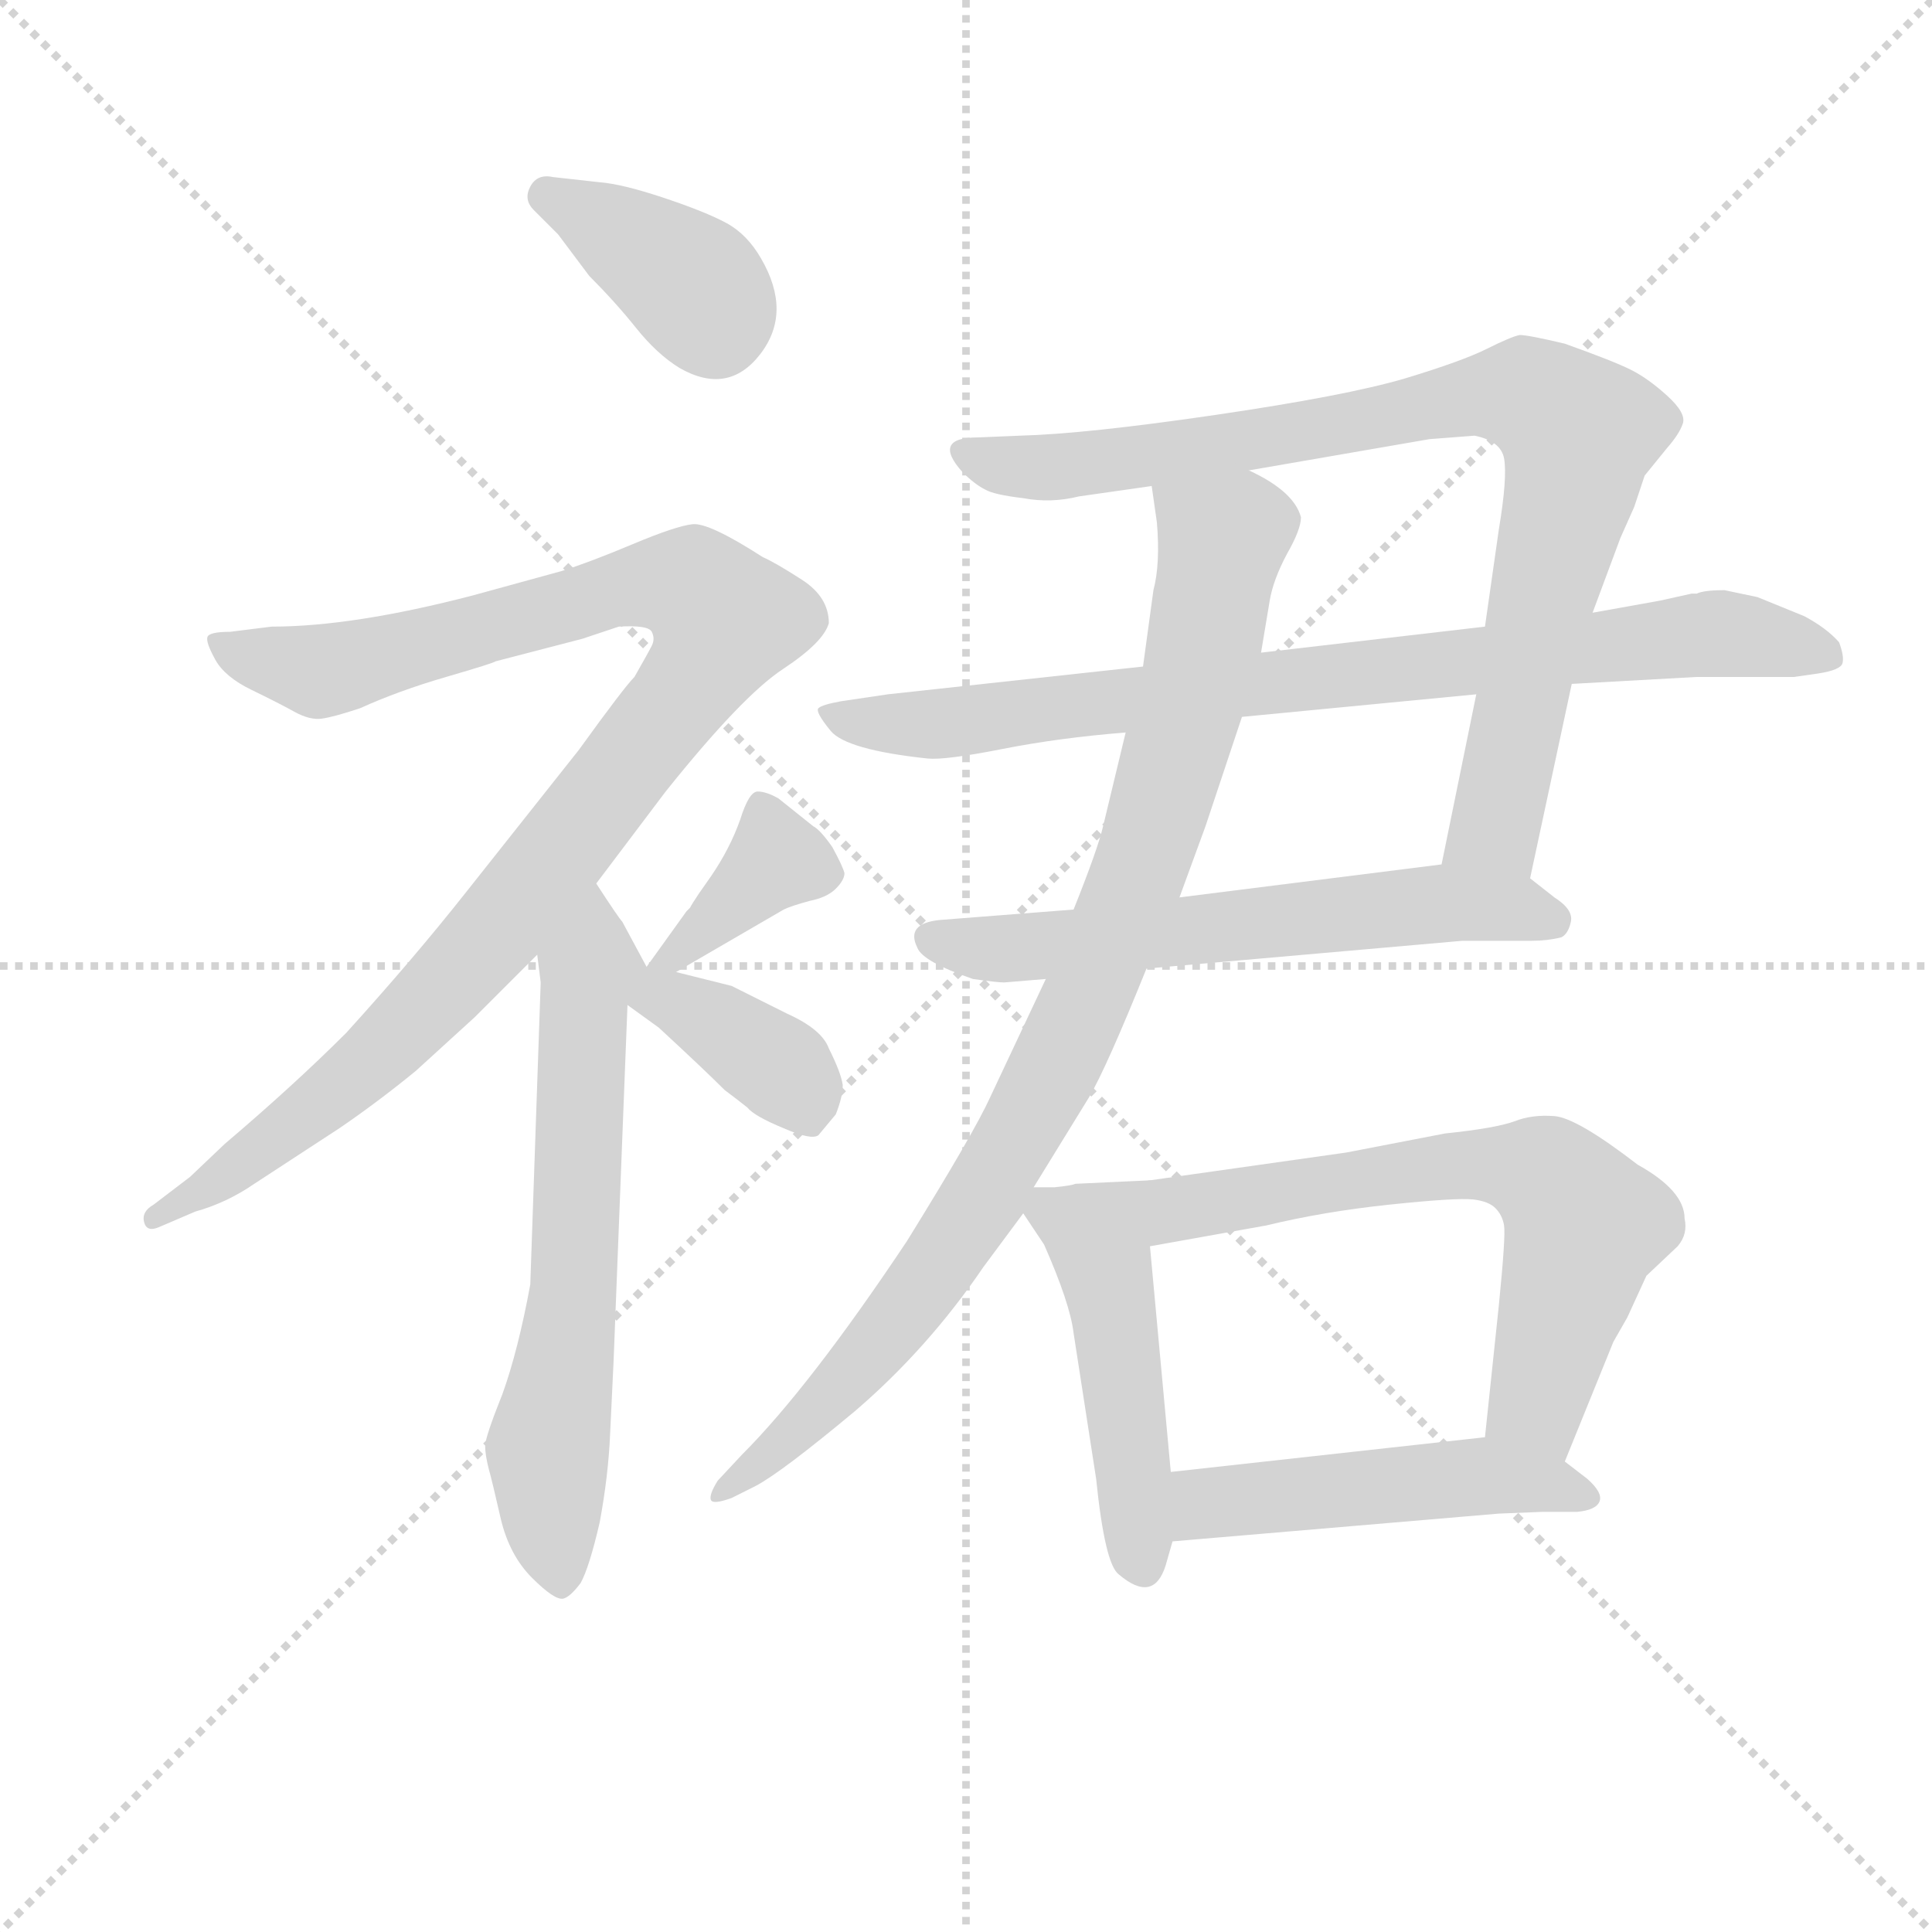<svg version="1.1" viewBox="0 0 1024 1024" xmlns="http://www.w3.org/2000/svg">
  <g stroke="lightgray" stroke-dasharray="1,1" stroke-width="1" transform="scale(4, 4)">
    <line x1="0" y1="0" x2="256" y2="256"></line>
    <line x1="256" y1="0" x2="0" y2="256"></line>
    <line x1="128" y1="0" x2="128" y2="256"></line>
    <line x1="0" y1="128" x2="256" y2="128"></line>
  </g>
<g transform="scale(0.92, -0.92) translate(60, -900)">
   <style type="text/css">
    @keyframes keyframes0 {
      from {
       stroke: blue;
       stroke-dashoffset: 380;
       stroke-width: 128;
       }
       55% {
       animation-timing-function: step-end;
       stroke: blue;
       stroke-dashoffset: 0;
       stroke-width: 128;
       }
       to {
       stroke: black;
       stroke-width: 1024;
       }
       }
       #make-me-a-hanzi-animation-0 {
         animation: keyframes0 0.559s both;
         animation-delay: 0s;
         animation-timing-function: linear;
       }
    @keyframes keyframes1 {
      from {
       stroke: blue;
       stroke-dashoffset: 1044;
       stroke-width: 128;
       }
       77% {
       animation-timing-function: step-end;
       stroke: blue;
       stroke-dashoffset: 0;
       stroke-width: 128;
       }
       to {
       stroke: black;
       stroke-width: 1024;
       }
       }
       #make-me-a-hanzi-animation-1 {
         animation: keyframes1 1.1s both;
         animation-delay: 0.559s;
         animation-timing-function: linear;
       }
    @keyframes keyframes2 {
      from {
       stroke: blue;
       stroke-dashoffset: 651;
       stroke-width: 128;
       }
       68% {
       animation-timing-function: step-end;
       stroke: blue;
       stroke-dashoffset: 0;
       stroke-width: 128;
       }
       to {
       stroke: black;
       stroke-width: 1024;
       }
       }
       #make-me-a-hanzi-animation-2 {
         animation: keyframes2 0.78s both;
         animation-delay: 1.659s;
         animation-timing-function: linear;
       }
    @keyframes keyframes3 {
      from {
       stroke: blue;
       stroke-dashoffset: 379;
       stroke-width: 128;
       }
       55% {
       animation-timing-function: step-end;
       stroke: blue;
       stroke-dashoffset: 0;
       stroke-width: 128;
       }
       to {
       stroke: black;
       stroke-width: 1024;
       }
       }
       #make-me-a-hanzi-animation-3 {
         animation: keyframes3 0.558s both;
         animation-delay: 2.439s;
         animation-timing-function: linear;
       }
    @keyframes keyframes4 {
      from {
       stroke: blue;
       stroke-dashoffset: 376;
       stroke-width: 128;
       }
       55% {
       animation-timing-function: step-end;
       stroke: blue;
       stroke-dashoffset: 0;
       stroke-width: 128;
       }
       to {
       stroke: black;
       stroke-width: 1024;
       }
       }
       #make-me-a-hanzi-animation-4 {
         animation: keyframes4 0.556s both;
         animation-delay: 2.997s;
         animation-timing-function: linear;
       }
    @keyframes keyframes5 {
      from {
       stroke: blue;
       stroke-dashoffset: 881;
       stroke-width: 128;
       }
       74% {
       animation-timing-function: step-end;
       stroke: blue;
       stroke-dashoffset: 0;
       stroke-width: 128;
       }
       to {
       stroke: black;
       stroke-width: 1024;
       }
       }
       #make-me-a-hanzi-animation-5 {
         animation: keyframes5 0.967s both;
         animation-delay: 3.553s;
         animation-timing-function: linear;
       }
    @keyframes keyframes6 {
      from {
       stroke: blue;
       stroke-dashoffset: 842;
       stroke-width: 128;
       }
       73% {
       animation-timing-function: step-end;
       stroke: blue;
       stroke-dashoffset: 0;
       stroke-width: 128;
       }
       to {
       stroke: black;
       stroke-width: 1024;
       }
       }
       #make-me-a-hanzi-animation-6 {
         animation: keyframes6 0.935s both;
         animation-delay: 4.52s;
         animation-timing-function: linear;
       }
    @keyframes keyframes7 {
      from {
       stroke: blue;
       stroke-dashoffset: 615;
       stroke-width: 128;
       }
       67% {
       animation-timing-function: step-end;
       stroke: blue;
       stroke-dashoffset: 0;
       stroke-width: 128;
       }
       to {
       stroke: black;
       stroke-width: 1024;
       }
       }
       #make-me-a-hanzi-animation-7 {
         animation: keyframes7 0.75s both;
         animation-delay: 5.455s;
         animation-timing-function: linear;
       }
    @keyframes keyframes8 {
      from {
       stroke: blue;
       stroke-dashoffset: 933;
       stroke-width: 128;
       }
       75% {
       animation-timing-function: step-end;
       stroke: blue;
       stroke-dashoffset: 0;
       stroke-width: 128;
       }
       to {
       stroke: black;
       stroke-width: 1024;
       }
       }
       #make-me-a-hanzi-animation-8 {
         animation: keyframes8 1.009s both;
         animation-delay: 6.206s;
         animation-timing-function: linear;
       }
    @keyframes keyframes9 {
      from {
       stroke: blue;
       stroke-dashoffset: 482;
       stroke-width: 128;
       }
       61% {
       animation-timing-function: step-end;
       stroke: blue;
       stroke-dashoffset: 0;
       stroke-width: 128;
       }
       to {
       stroke: black;
       stroke-width: 1024;
       }
       }
       #make-me-a-hanzi-animation-9 {
         animation: keyframes9 0.642s both;
         animation-delay: 7.215s;
         animation-timing-function: linear;
       }
    @keyframes keyframes10 {
      from {
       stroke: blue;
       stroke-dashoffset: 657;
       stroke-width: 128;
       }
       68% {
       animation-timing-function: step-end;
       stroke: blue;
       stroke-dashoffset: 0;
       stroke-width: 128;
       }
       to {
       stroke: black;
       stroke-width: 1024;
       }
       }
       #make-me-a-hanzi-animation-10 {
         animation: keyframes10 0.785s both;
         animation-delay: 7.857s;
         animation-timing-function: linear;
       }
    @keyframes keyframes11 {
      from {
       stroke: blue;
       stroke-dashoffset: 494;
       stroke-width: 128;
       }
       62% {
       animation-timing-function: step-end;
       stroke: blue;
       stroke-dashoffset: 0;
       stroke-width: 128;
       }
       to {
       stroke: black;
       stroke-width: 1024;
       }
       }
       #make-me-a-hanzi-animation-11 {
         animation: keyframes11 0.652s both;
         animation-delay: 8.642s;
         animation-timing-function: linear;
       }
</style>
<path d="M 261.5 765.0 L 279.5 741.0 Q 294.5 726.0 306.5 711.0 Q 318.5 696.0 331.5 688.0 Q 359.5 672.0 378.0 696.0 Q 396.5 720.0 378.5 751.0 Q 370.5 765.0 358.5 771.5 Q 346.5 778.0 322.5 786.0 Q 298.5 794.0 285.5 795.0 L 258.5 798.0 Q 249.5 800.0 245.5 792.5 Q 241.5 785.0 247.5 779.0 L 261.5 765.0 Z" fill="lightgray"></path> 
<path d="M 283.5 391.0 L 323.5 444.0 Q 367.5 499.0 391.0 514.5 Q 414.5 530.0 417.5 541.0 Q 417.5 556.0 402.0 566.0 Q 386.5 576.0 379.5 579.0 Q 348.5 599.0 339.0 598.0 Q 329.5 597.0 304.5 586.5 Q 279.5 576.0 263.5 571.0 L 212.5 557.0 Q 143.5 539.0 96.5 539.0 L 72.5 536.0 Q 60.5 536.0 59.5 533.0 Q 58.5 530.0 64.0 520.0 Q 69.5 510.0 85.0 502.5 Q 100.5 495.0 109.5 490.0 Q 118.5 485.0 125.5 486.0 Q 132.5 487.0 147.5 492.0 Q 169.5 502.0 197.0 510.0 Q 224.5 518.0 225.5 519.0 L 275.5 532.0 L 296.5 539.0 Q 313.5 540.0 315.5 536.0 Q 317.5 532.0 315.5 528.0 Q 313.5 524.0 305.5 510.0 Q 299.5 504.0 273.5 468.0 L 208.5 386.0 Q 178.5 348.0 139.5 305.0 Q 109.5 275.0 69.5 241.0 L 49.5 222.0 L 28.5 206.0 Q 21.5 202.0 23.0 196.0 Q 24.5 190.0 31.5 193.0 L 52.5 202.0 Q 70.5 207.0 86.5 218.0 L 135.5 250.0 Q 157.5 265.0 179.5 283.0 L 213.5 314.0 L 249.5 350.0 L 283.5 391.0 Z" fill="lightgray"></path> 
<path d="M 245.5 160.0 Q 238.5 122.0 229.5 97.0 Q 219.5 72.0 219.5 67.0 Q 219.5 62.0 221.5 54.0 Q 223.5 47.0 228.5 25.0 Q 233.5 4.0 246.5 -9.0 Q 259.5 -22.0 264.5 -21.0 Q 268.5 -20.0 274.5 -12.0 Q 279.5 -3.0 285.5 23.0 Q 290.5 50.0 291.5 74.0 L 293.5 116.0 L 301.5 321.0 C 302.5 351.0 321.5 325.0 312.5 343.0 L 298.5 369.0 Q 296.5 371.0 283.5 391.0 C 267.5 416.0 245.5 380.0 249.5 350.0 L 251.5 334.0 L 245.5 160.0 Z" fill="lightgray"></path> 
<path d="M 329.5 340.0 L 391.5 376.0 Q 395.5 378.0 406.5 381.0 Q 416.5 383.0 421.5 388.0 Q 426.5 393.0 426.5 397.0 Q 425.5 401.0 419.5 412.0 Q 412.5 422.0 408.5 424.0 L 388.5 440.0 Q 381.5 444.0 376.5 444.0 Q 371.5 444.0 366.5 428.0 Q 360.5 411.0 349.5 395.0 L 342.5 385.0 Q 338.5 379.0 337.5 377.0 L 335.5 375.0 L 312.5 343.0 C 296.5 321.0 303.5 325.0 329.5 340.0 Z" fill="lightgray"></path> 
<path d="M 301.5 321.0 L 319.5 308.0 Q 345.5 284.0 357.5 272.0 Q 365.5 266.0 370.5 262.0 Q 374.5 257.0 391.5 250.0 Q 407.5 243.0 411.5 246.0 L 421.5 258.0 Q 425.5 268.0 425.5 275.0 Q 424.5 282.0 417.5 296.0 Q 413.5 307.0 393.5 316.0 L 361.5 332.0 L 329.5 340.0 C 300.5 347.0 273.5 341.0 301.5 321.0 Z" fill="lightgray"></path> 
<path d="M 821.5 394.0 L 845.5 506.0 L 857.5 547.0 L 873.5 590.0 L 881.5 608.0 L 887.5 626.0 L 900.5 642.0 Q 907.5 650.0 909.5 656.0 Q 911.5 662.0 900.5 672.0 Q 889.5 682.0 879.5 687.0 Q 869.5 692.0 841.5 702.0 Q 820.5 707.0 815.5 707.0 Q 810.5 706.0 796.5 699.0 Q 782.5 692.0 749.5 682.0 Q 715.5 672.0 640.5 661.0 Q 565.5 650.0 527.5 649.0 L 503.5 648.0 Q 476.5 648.0 494.5 628.0 Q 501.5 621.0 507.5 618.0 Q 512.5 615.0 529.5 613.0 Q 545.5 610.0 561.5 614.0 L 603.5 620.0 L 659.5 629.0 L 763.5 647.0 L 789.5 649.0 Q 804.5 646.0 806.5 636.0 Q 808.5 625.0 803.5 595.0 L 795.5 539.0 L 790.5 500.0 L 770.5 402.0 C 764.5 373.0 815.5 365.0 821.5 394.0 Z" fill="lightgray"></path> 
<path d="M 845.5 506.0 L 917.5 510.0 L 973.5 510.0 L 987.5 512.0 Q 1000.5 514.0 1001.5 518.0 Q 1002.5 522.0 999.5 530.0 Q 992.5 538.0 979.5 545.0 L 952.5 556.0 L 933.5 560.0 Q 921.5 560.0 917.5 558.0 L 914.5 558.0 L 896.5 554.0 L 857.5 547.0 L 795.5 539.0 L 666.5 524.0 L 598.5 516.0 L 451.5 500.0 L 424.5 496.0 Q 413.5 494.0 411.5 492.0 Q 409.5 490.0 418.5 479.0 Q 427.5 468.0 474.5 463.0 Q 484.5 462.0 517.5 468.5 Q 550.5 475.0 588.5 478.0 L 655.5 487.0 L 790.5 500.0 L 845.5 506.0 Z" fill="lightgray"></path> 
<path d="M 600.5 342.0 L 782.5 358.0 L 822.5 358.0 Q 831.5 358.0 839.5 360.0 Q 843.5 362.0 845.0 369.0 Q 846.5 376.0 835.5 383.0 L 821.5 394.0 L 770.5 402.0 L 619.5 383.0 L 558.5 376.0 L 481.5 370.0 Q 461.5 368.0 468.5 354.0 Q 471.5 346.0 500.5 336.0 Q 514.5 334.0 518.5 334.0 L 542.5 336.0 L 600.5 342.0 Z" fill="lightgray"></path> 
<path d="M 535.5 216.0 L 567.5 268.0 Q 577.5 285.0 600.5 342.0 L 619.5 383.0 L 634.5 424.0 L 655.5 487.0 L 666.5 524.0 L 671.5 554.0 Q 673.5 566.0 681.5 581.0 Q 689.5 595.0 689.5 602.0 Q 685.5 617.0 659.5 629.0 C 633.5 644.0 599.5 650.0 603.5 620.0 L 606.5 599.0 Q 608.5 575.0 604.5 560.0 L 598.5 516.0 L 588.5 478.0 L 575.5 424.0 Q 572.5 411.0 558.5 376.0 L 542.5 336.0 L 510.5 268.0 Q 501.5 248.0 462.5 185.0 Q 406.5 101.0 367.5 62.0 L 353.5 47.0 Q 348.5 39.0 349.5 36.0 Q 350.5 33.0 361.5 37.0 L 375.5 44.0 Q 390.5 52.0 432.5 87.0 Q 474.5 123.0 506.5 170.0 L 529.5 201.0 L 535.5 216.0 Z" fill="lightgray"></path> 
<path d="M 547.5 216.0 L 535.5 216.0 C 519.5 216.0 519.5 216.0 529.5 201.0 L 541.5 183.0 Q 556.5 149.0 558.5 132.0 L 571.5 48.0 Q 576.5 -1.0 584.5 -7.0 Q 604.5 -24.0 611.5 -2.0 L 615.5 12.0 L 614.5 52.0 L 602.5 182.0 C 599.5 212.0 605.5 220.0 602.5 220.0 L 559.5 218.0 Q 557.5 217.0 547.5 216.0 Z" fill="lightgray"></path> 
<path d="M 841.5 58.0 L 869.5 127.0 L 877.5 141.0 L 888.5 165.0 L 906.5 182.0 Q 912.5 189.0 910.5 198.0 Q 910.5 214.0 883.5 229.0 Q 848.5 256.0 835.5 257.0 Q 822.5 258.0 812.5 254.0 Q 801.5 250.0 772.5 247.0 L 715.5 236.0 L 602.5 220.0 C 572.5 216.0 572.5 177.0 602.5 182.0 L 669.5 194.0 Q 702.5 202.0 740.5 206.0 Q 778.5 210.0 788.5 209.0 Q 797.5 208.0 801.5 204.0 Q 805.5 200.0 806.5 194.0 Q 807.5 188.0 803.5 148.0 L 795.5 72.0 C 792.5 42.0 830.5 30.0 841.5 58.0 Z" fill="lightgray"></path> 
<path d="M 615.5 12.0 L 803.5 28.0 L 828.5 29.0 L 848.5 29.0 Q 859.5 30.0 861.5 35.0 Q 863.5 40.0 854.5 48.0 L 841.5 58.0 C 819.5 75.0 819.5 75.0 795.5 72.0 L 614.5 52.0 C 584.5 49.0 585.5 9.0 615.5 12.0 Z" fill="lightgray"></path> 
      <clipPath id="make-me-a-hanzi-clip-0">
      <path d="M 261.5 765.0 L 279.5 741.0 Q 294.5 726.0 306.5 711.0 Q 318.5 696.0 331.5 688.0 Q 359.5 672.0 378.0 696.0 Q 396.5 720.0 378.5 751.0 Q 370.5 765.0 358.5 771.5 Q 346.5 778.0 322.5 786.0 Q 298.5 794.0 285.5 795.0 L 258.5 798.0 Q 249.5 800.0 245.5 792.5 Q 241.5 785.0 247.5 779.0 L 261.5 765.0 Z" fill="lightgray"></path>
      </clipPath>
      <path clip-path="url(#make-me-a-hanzi-clip-0)" d="M 255.5 787.0 L 336.5 738.0 L 351.5 713.0 " fill="none" id="make-me-a-hanzi-animation-0" stroke-dasharray="252 504" stroke-linecap="round"></path>

      <clipPath id="make-me-a-hanzi-clip-1">
      <path d="M 283.5 391.0 L 323.5 444.0 Q 367.5 499.0 391.0 514.5 Q 414.5 530.0 417.5 541.0 Q 417.5 556.0 402.0 566.0 Q 386.5 576.0 379.5 579.0 Q 348.5 599.0 339.0 598.0 Q 329.5 597.0 304.5 586.5 Q 279.5 576.0 263.5 571.0 L 212.5 557.0 Q 143.5 539.0 96.5 539.0 L 72.5 536.0 Q 60.5 536.0 59.5 533.0 Q 58.5 530.0 64.0 520.0 Q 69.5 510.0 85.0 502.5 Q 100.5 495.0 109.5 490.0 Q 118.5 485.0 125.5 486.0 Q 132.5 487.0 147.5 492.0 Q 169.5 502.0 197.0 510.0 Q 224.5 518.0 225.5 519.0 L 275.5 532.0 L 296.5 539.0 Q 313.5 540.0 315.5 536.0 Q 317.5 532.0 315.5 528.0 Q 313.5 524.0 305.5 510.0 Q 299.5 504.0 273.5 468.0 L 208.5 386.0 Q 178.5 348.0 139.5 305.0 Q 109.5 275.0 69.5 241.0 L 49.5 222.0 L 28.5 206.0 Q 21.5 202.0 23.0 196.0 Q 24.5 190.0 31.5 193.0 L 52.5 202.0 Q 70.5 207.0 86.5 218.0 L 135.5 250.0 Q 157.5 265.0 179.5 283.0 L 213.5 314.0 L 249.5 350.0 L 283.5 391.0 Z" fill="lightgray"></path>
      </clipPath>
      <path clip-path="url(#make-me-a-hanzi-clip-1)" d="M 67.5 528.0 L 124.5 513.0 L 289.5 559.0 L 325.5 564.0 L 339.5 562.0 L 357.5 543.0 L 331.5 497.0 L 181.5 315.0 L 108.5 251.0 L 28.5 199.0 " fill="none" id="make-me-a-hanzi-animation-1" stroke-dasharray="916 1832" stroke-linecap="round"></path>

      <clipPath id="make-me-a-hanzi-clip-2">
      <path d="M 245.5 160.0 Q 238.5 122.0 229.5 97.0 Q 219.5 72.0 219.5 67.0 Q 219.5 62.0 221.5 54.0 Q 223.5 47.0 228.5 25.0 Q 233.5 4.0 246.5 -9.0 Q 259.5 -22.0 264.5 -21.0 Q 268.5 -20.0 274.5 -12.0 Q 279.5 -3.0 285.5 23.0 Q 290.5 50.0 291.5 74.0 L 293.5 116.0 L 301.5 321.0 C 302.5 351.0 321.5 325.0 312.5 343.0 L 298.5 369.0 Q 296.5 371.0 283.5 391.0 C 267.5 416.0 245.5 380.0 249.5 350.0 L 251.5 334.0 L 245.5 160.0 Z" fill="lightgray"></path>
      </clipPath>
      <path clip-path="url(#make-me-a-hanzi-clip-2)" d="M 285.5 381.0 L 275.5 325.0 L 270.5 156.0 L 255.5 65.0 L 263.5 -11.0 " fill="none" id="make-me-a-hanzi-animation-2" stroke-dasharray="523 1046" stroke-linecap="round"></path>

      <clipPath id="make-me-a-hanzi-clip-3">
      <path d="M 329.5 340.0 L 391.5 376.0 Q 395.5 378.0 406.5 381.0 Q 416.5 383.0 421.5 388.0 Q 426.5 393.0 426.5 397.0 Q 425.5 401.0 419.5 412.0 Q 412.5 422.0 408.5 424.0 L 388.5 440.0 Q 381.5 444.0 376.5 444.0 Q 371.5 444.0 366.5 428.0 Q 360.5 411.0 349.5 395.0 L 342.5 385.0 Q 338.5 379.0 337.5 377.0 L 335.5 375.0 L 312.5 343.0 C 296.5 321.0 303.5 325.0 329.5 340.0 Z" fill="lightgray"></path>
      </clipPath>
      <path clip-path="url(#make-me-a-hanzi-clip-3)" d="M 379.5 434.0 L 387.5 404.0 L 331.5 351.0 L 317.5 347.0 " fill="none" id="make-me-a-hanzi-animation-3" stroke-dasharray="251 502" stroke-linecap="round"></path>

      <clipPath id="make-me-a-hanzi-clip-4">
      <path d="M 301.5 321.0 L 319.5 308.0 Q 345.5 284.0 357.5 272.0 Q 365.5 266.0 370.5 262.0 Q 374.5 257.0 391.5 250.0 Q 407.5 243.0 411.5 246.0 L 421.5 258.0 Q 425.5 268.0 425.5 275.0 Q 424.5 282.0 417.5 296.0 Q 413.5 307.0 393.5 316.0 L 361.5 332.0 L 329.5 340.0 C 300.5 347.0 273.5 341.0 301.5 321.0 Z" fill="lightgray"></path>
      </clipPath>
      <path clip-path="url(#make-me-a-hanzi-clip-4)" d="M 310.5 324.0 L 330.5 322.0 L 355.5 308.0 L 387.5 286.0 L 406.5 260.0 " fill="none" id="make-me-a-hanzi-animation-4" stroke-dasharray="248 496" stroke-linecap="round"></path>

      <clipPath id="make-me-a-hanzi-clip-5">
      <path d="M 821.5 394.0 L 845.5 506.0 L 857.5 547.0 L 873.5 590.0 L 881.5 608.0 L 887.5 626.0 L 900.5 642.0 Q 907.5 650.0 909.5 656.0 Q 911.5 662.0 900.5 672.0 Q 889.5 682.0 879.5 687.0 Q 869.5 692.0 841.5 702.0 Q 820.5 707.0 815.5 707.0 Q 810.5 706.0 796.5 699.0 Q 782.5 692.0 749.5 682.0 Q 715.5 672.0 640.5 661.0 Q 565.5 650.0 527.5 649.0 L 503.5 648.0 Q 476.5 648.0 494.5 628.0 Q 501.5 621.0 507.5 618.0 Q 512.5 615.0 529.5 613.0 Q 545.5 610.0 561.5 614.0 L 603.5 620.0 L 659.5 629.0 L 763.5 647.0 L 789.5 649.0 Q 804.5 646.0 806.5 636.0 Q 808.5 625.0 803.5 595.0 L 795.5 539.0 L 790.5 500.0 L 770.5 402.0 C 764.5 373.0 815.5 365.0 821.5 394.0 Z" fill="lightgray"></path>
      </clipPath>
      <path clip-path="url(#make-me-a-hanzi-clip-5)" d="M 497.5 639.0 L 536.5 630.0 L 580.5 634.0 L 790.5 672.0 L 818.5 673.0 L 838.5 661.0 L 849.5 651.0 L 846.5 625.0 L 801.5 423.0 L 777.5 408.0 " fill="none" id="make-me-a-hanzi-animation-5" stroke-dasharray="753 1506" stroke-linecap="round"></path>

      <clipPath id="make-me-a-hanzi-clip-6">
      <path d="M 845.5 506.0 L 917.5 510.0 L 973.5 510.0 L 987.5 512.0 Q 1000.5 514.0 1001.5 518.0 Q 1002.5 522.0 999.5 530.0 Q 992.5 538.0 979.5 545.0 L 952.5 556.0 L 933.5 560.0 Q 921.5 560.0 917.5 558.0 L 914.5 558.0 L 896.5 554.0 L 857.5 547.0 L 795.5 539.0 L 666.5 524.0 L 598.5 516.0 L 451.5 500.0 L 424.5 496.0 Q 413.5 494.0 411.5 492.0 Q 409.5 490.0 418.5 479.0 Q 427.5 468.0 474.5 463.0 Q 484.5 462.0 517.5 468.5 Q 550.5 475.0 588.5 478.0 L 655.5 487.0 L 790.5 500.0 L 845.5 506.0 Z" fill="lightgray"></path>
      </clipPath>
      <path clip-path="url(#make-me-a-hanzi-clip-6)" d="M 419.5 488.0 L 466.5 481.0 L 929.5 535.0 L 1000.5 524.0 " fill="none" id="make-me-a-hanzi-animation-6" stroke-dasharray="714 1428" stroke-linecap="round"></path>

      <clipPath id="make-me-a-hanzi-clip-7">
      <path d="M 600.5 342.0 L 782.5 358.0 L 822.5 358.0 Q 831.5 358.0 839.5 360.0 Q 843.5 362.0 845.0 369.0 Q 846.5 376.0 835.5 383.0 L 821.5 394.0 L 770.5 402.0 L 619.5 383.0 L 558.5 376.0 L 481.5 370.0 Q 461.5 368.0 468.5 354.0 Q 471.5 346.0 500.5 336.0 Q 514.5 334.0 518.5 334.0 L 542.5 336.0 L 600.5 342.0 Z" fill="lightgray"></path>
      </clipPath>
      <path clip-path="url(#make-me-a-hanzi-clip-7)" d="M 477.5 360.0 L 497.5 354.0 L 547.5 355.0 L 765.5 380.0 L 833.5 370.0 " fill="none" id="make-me-a-hanzi-animation-7" stroke-dasharray="487 974" stroke-linecap="round"></path>

      <clipPath id="make-me-a-hanzi-clip-8">
      <path d="M 535.5 216.0 L 567.5 268.0 Q 577.5 285.0 600.5 342.0 L 619.5 383.0 L 634.5 424.0 L 655.5 487.0 L 666.5 524.0 L 671.5 554.0 Q 673.5 566.0 681.5 581.0 Q 689.5 595.0 689.5 602.0 Q 685.5 617.0 659.5 629.0 C 633.5 644.0 599.5 650.0 603.5 620.0 L 606.5 599.0 Q 608.5 575.0 604.5 560.0 L 598.5 516.0 L 588.5 478.0 L 575.5 424.0 Q 572.5 411.0 558.5 376.0 L 542.5 336.0 L 510.5 268.0 Q 501.5 248.0 462.5 185.0 Q 406.5 101.0 367.5 62.0 L 353.5 47.0 Q 348.5 39.0 349.5 36.0 Q 350.5 33.0 361.5 37.0 L 375.5 44.0 Q 390.5 52.0 432.5 87.0 Q 474.5 123.0 506.5 170.0 L 529.5 201.0 L 535.5 216.0 Z" fill="lightgray"></path>
      </clipPath>
      <path clip-path="url(#make-me-a-hanzi-clip-8)" d="M 611.5 616.0 L 644.5 589.0 L 627.5 502.0 L 601.5 413.0 L 560.5 312.0 L 506.5 210.0 L 457.5 139.0 L 402.5 78.0 L 355.5 40.0 " fill="none" id="make-me-a-hanzi-animation-8" stroke-dasharray="805 1610" stroke-linecap="round"></path>

      <clipPath id="make-me-a-hanzi-clip-9">
      <path d="M 547.5 216.0 L 535.5 216.0 C 519.5 216.0 519.5 216.0 529.5 201.0 L 541.5 183.0 Q 556.5 149.0 558.5 132.0 L 571.5 48.0 Q 576.5 -1.0 584.5 -7.0 Q 604.5 -24.0 611.5 -2.0 L 615.5 12.0 L 614.5 52.0 L 602.5 182.0 C 599.5 212.0 605.5 220.0 602.5 220.0 L 559.5 218.0 Q 557.5 217.0 547.5 216.0 Z" fill="lightgray"></path>
      </clipPath>
      <path clip-path="url(#make-me-a-hanzi-clip-9)" d="M 541.5 209.0 L 572.5 186.0 L 597.5 0.0 " fill="none" id="make-me-a-hanzi-animation-9" stroke-dasharray="354 708" stroke-linecap="round"></path>

      <clipPath id="make-me-a-hanzi-clip-10">
      <path d="M 841.5 58.0 L 869.5 127.0 L 877.5 141.0 L 888.5 165.0 L 906.5 182.0 Q 912.5 189.0 910.5 198.0 Q 910.5 214.0 883.5 229.0 Q 848.5 256.0 835.5 257.0 Q 822.5 258.0 812.5 254.0 Q 801.5 250.0 772.5 247.0 L 715.5 236.0 L 602.5 220.0 C 572.5 216.0 572.5 177.0 602.5 182.0 L 669.5 194.0 Q 702.5 202.0 740.5 206.0 Q 778.5 210.0 788.5 209.0 Q 797.5 208.0 801.5 204.0 Q 805.5 200.0 806.5 194.0 Q 807.5 188.0 803.5 148.0 L 795.5 72.0 C 792.5 42.0 830.5 30.0 841.5 58.0 Z" fill="lightgray"></path>
      </clipPath>
      <path clip-path="url(#make-me-a-hanzi-clip-10)" d="M 608.5 188.0 L 626.5 206.0 L 783.5 229.0 L 825.5 225.0 L 850.5 200.0 L 851.5 191.0 L 825.5 93.0 L 838.5 67.0 " fill="none" id="make-me-a-hanzi-animation-10" stroke-dasharray="529 1058" stroke-linecap="round"></path>

      <clipPath id="make-me-a-hanzi-clip-11">
      <path d="M 615.5 12.0 L 803.5 28.0 L 828.5 29.0 L 848.5 29.0 Q 859.5 30.0 861.5 35.0 Q 863.5 40.0 854.5 48.0 L 841.5 58.0 C 819.5 75.0 819.5 75.0 795.5 72.0 L 614.5 52.0 C 584.5 49.0 585.5 9.0 615.5 12.0 Z" fill="lightgray"></path>
      </clipPath>
      <path clip-path="url(#make-me-a-hanzi-clip-11)" d="M 622.5 19.0 L 637.5 34.0 L 790.5 50.0 L 852.5 38.0 " fill="none" id="make-me-a-hanzi-animation-11" stroke-dasharray="366 732" stroke-linecap="round"></path>

</g>
</svg>
